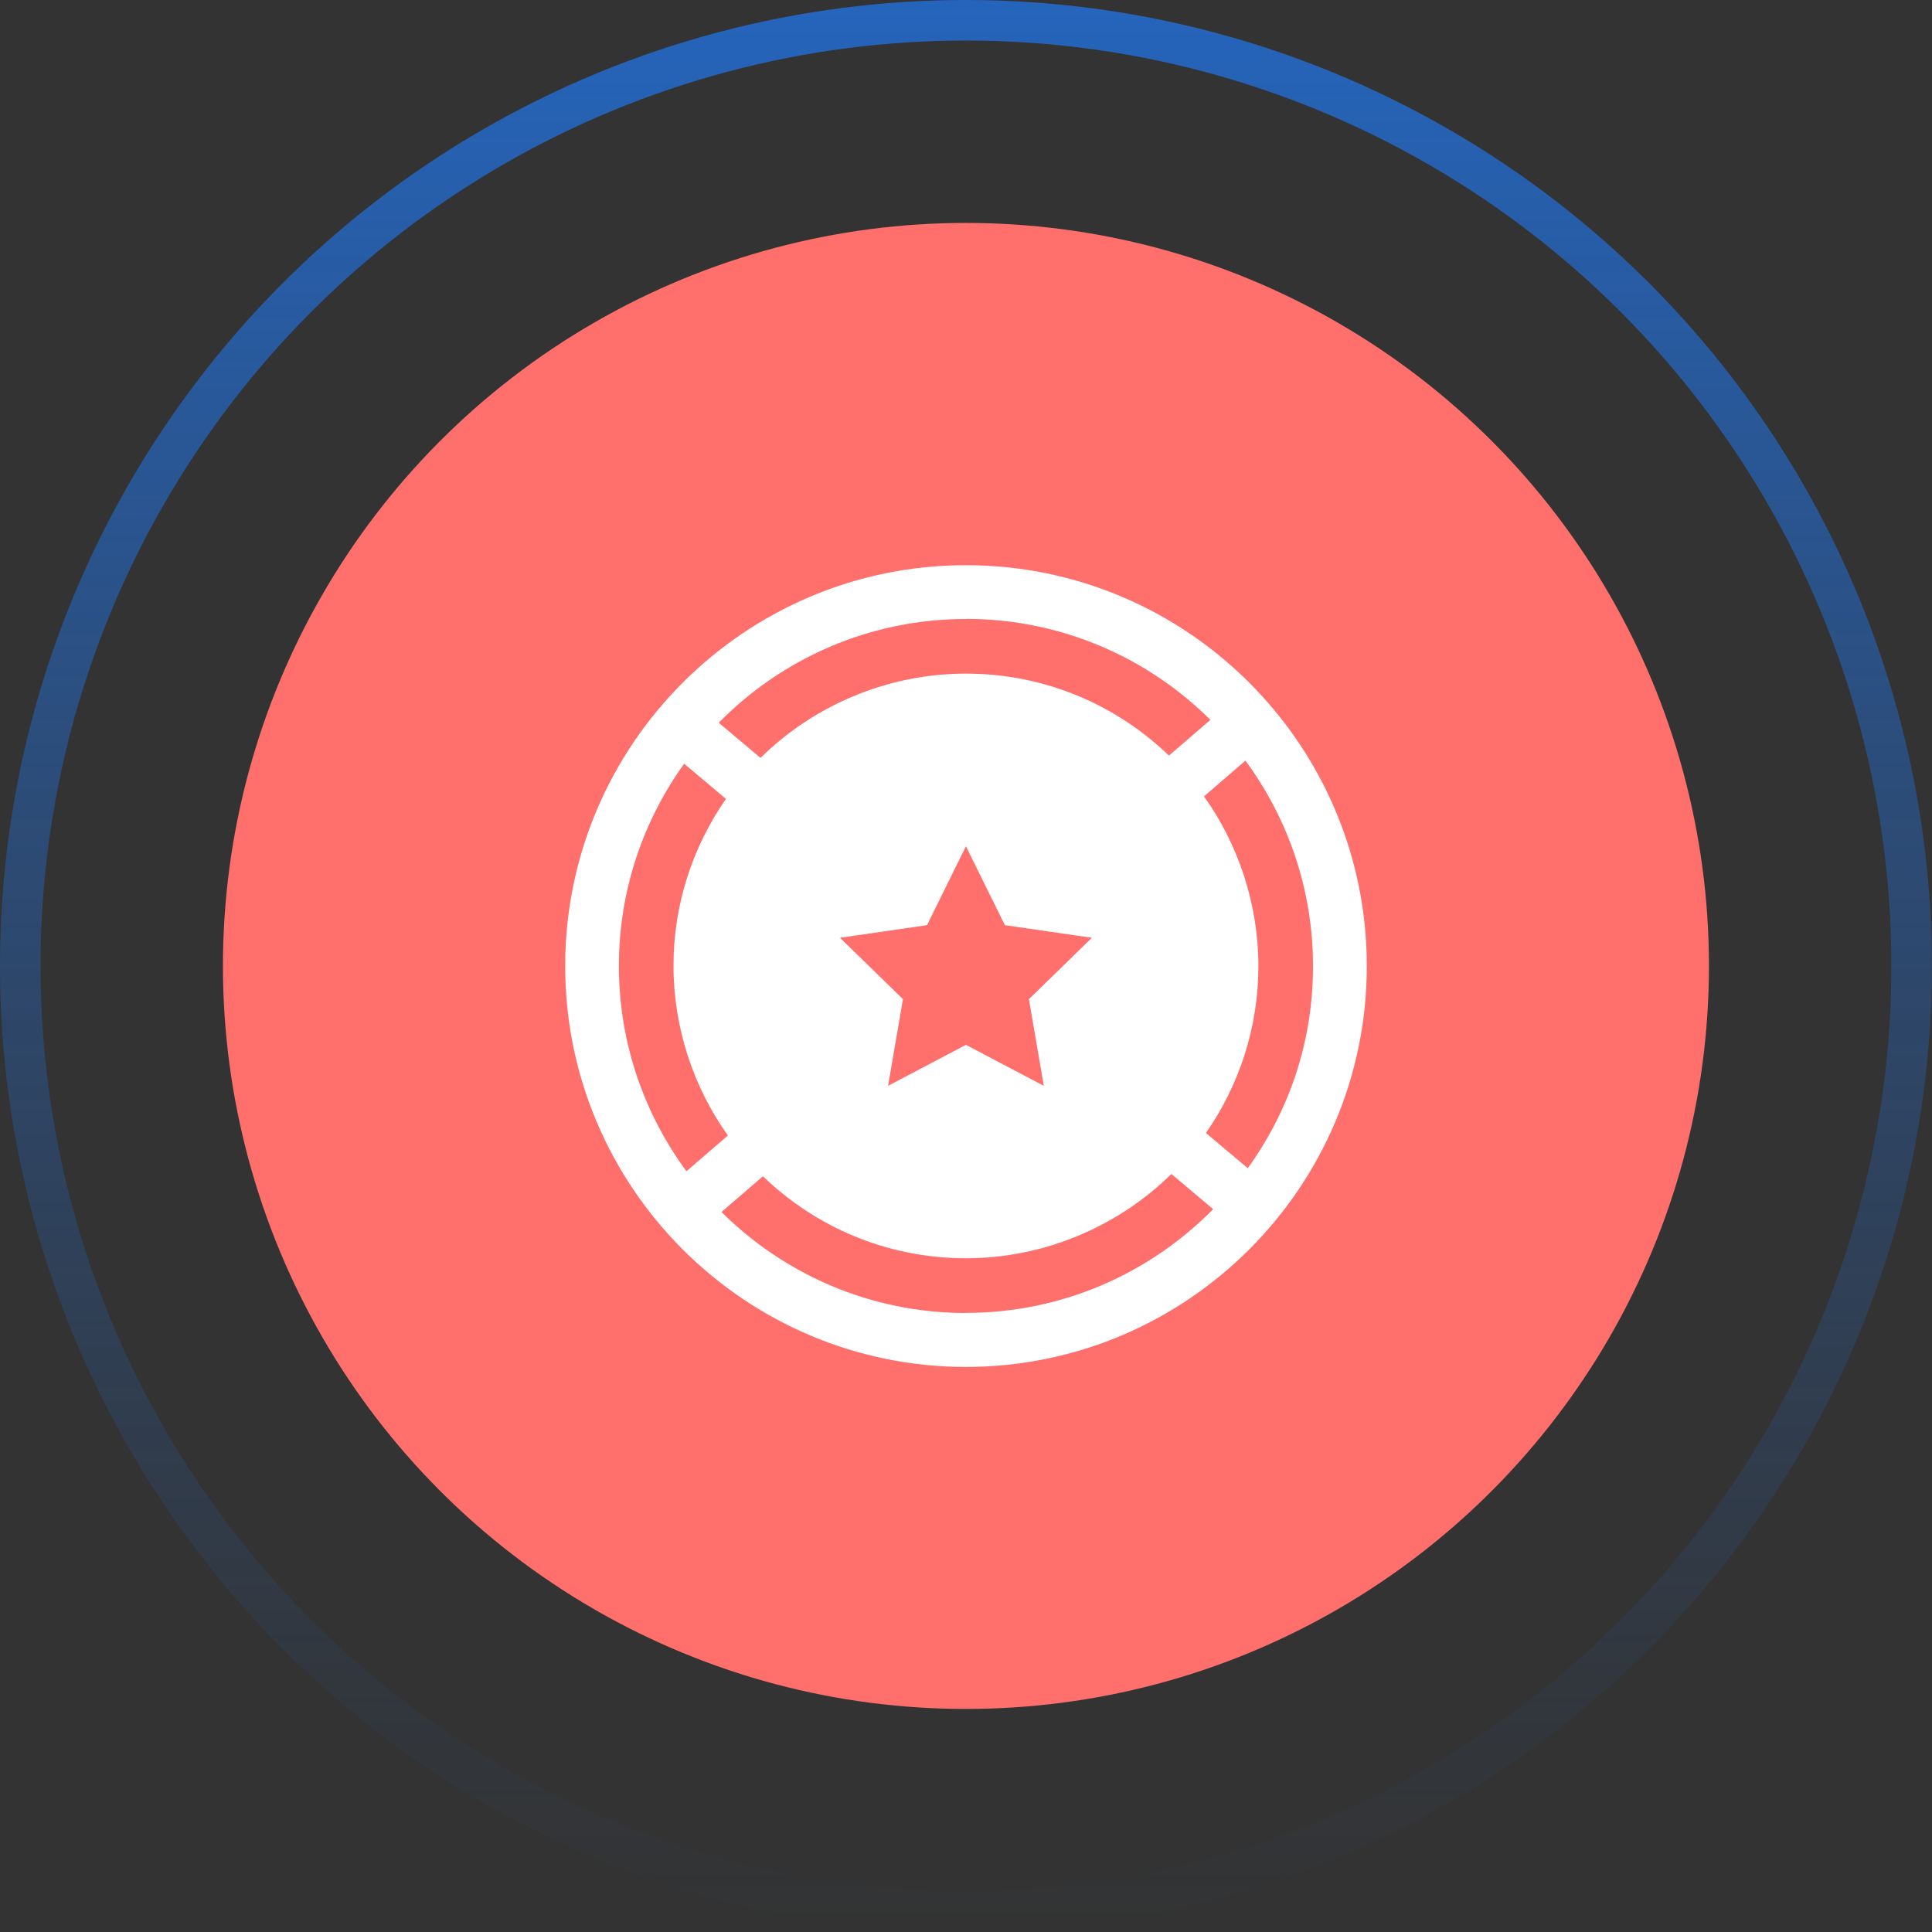 <?xml version="1.0" encoding="UTF-8"?>
<svg id="Capa_2" data-name="Capa 2" xmlns="http://www.w3.org/2000/svg" xmlns:xlink="http://www.w3.org/1999/xlink" viewBox="0 0 168.73 168.73">
  <rect x="0" y="0" width="168.73" height="168.73" fill="#333333" stroke="none"/>
  <defs>
    <style>
      .cls-1 {
        fill: none;
        stroke: url(#Degradado_sin_nombre_79);
        stroke-miterlimit: 10;
        stroke-width: 3.54px;
      }

      .cls-2 {
        fill: #fff;
      }

      .cls-3 {
        fill: #ff6f6c;
      }
    </style>
    <linearGradient id="Degradado_sin_nombre_79" data-name="Degradado sin nombre 79" x1="84.36" y1="168.73" x2="84.36" y2="0" gradientUnits="userSpaceOnUse">
      <stop offset="0" stop-color="#1f7af7" stop-opacity="0"/>
      <stop offset=".12" stop-color="#1f7af7" stop-opacity=".05"/>
      <stop offset=".32" stop-color="#1f7af7" stop-opacity=".17"/>
      <stop offset=".6" stop-color="#1f7af7" stop-opacity=".36"/>
      <stop offset=".92" stop-color="#1f7af7" stop-opacity=".63"/>
      <stop offset="1" stop-color="#1f7af7" stop-opacity=".7"/>
    </linearGradient>
  </defs>
  <g id="GRAFICA">
    <circle class="cls-1" cx="84.36" cy="84.36" r="82.59"/>
    <circle class="cls-3" cx="84.36" cy="84.36" r="64.89"/>
    <path class="cls-2" d="m84.36,49.36c-19.3,0-35,15.7-35,35.01s15.7,35.01,35,35.01,35.01-15.7,35.01-35.01-15.7-35.01-35.01-35.01Zm0,4.69c8.32,0,15.87,3.37,21.35,8.82l-3.62,3.12c-4.59-4.43-10.84-7.16-17.73-7.16s-13.33,2.81-17.94,7.36l-3.65-3.07c5.5-5.59,13.15-9.06,21.59-9.06Zm6.8,40.78l-6.8-3.58-6.8,3.58,1.3-7.57-5.5-5.36,7.6-1.1,3.4-6.89,3.4,6.89,7.6,1.1-5.5,5.36,1.3,7.57Zm-37.11-10.47c0-6.58,2.12-12.68,5.7-17.66l3.65,3.07c-2.88,4.14-4.58,9.16-4.58,14.58s1.76,10.64,4.75,14.82l-3.62,3.12c-3.7-5.03-5.9-11.23-5.9-17.94Zm30.31,30.31c-8.32,0-15.86-3.37-21.35-8.82l3.62-3.12c4.59,4.43,10.84,7.16,17.73,7.16s13.32-2.81,17.94-7.36l3.65,3.07c-5.5,5.59-13.15,9.06-21.59,9.06Zm24.61-12.65l-3.65-3.07c2.88-4.14,4.58-9.16,4.58-14.58s-1.76-10.64-4.75-14.82l3.62-3.12c3.7,5.03,5.9,11.23,5.9,17.94s-2.12,12.68-5.7,17.66Z"/>
  </g>
</svg>